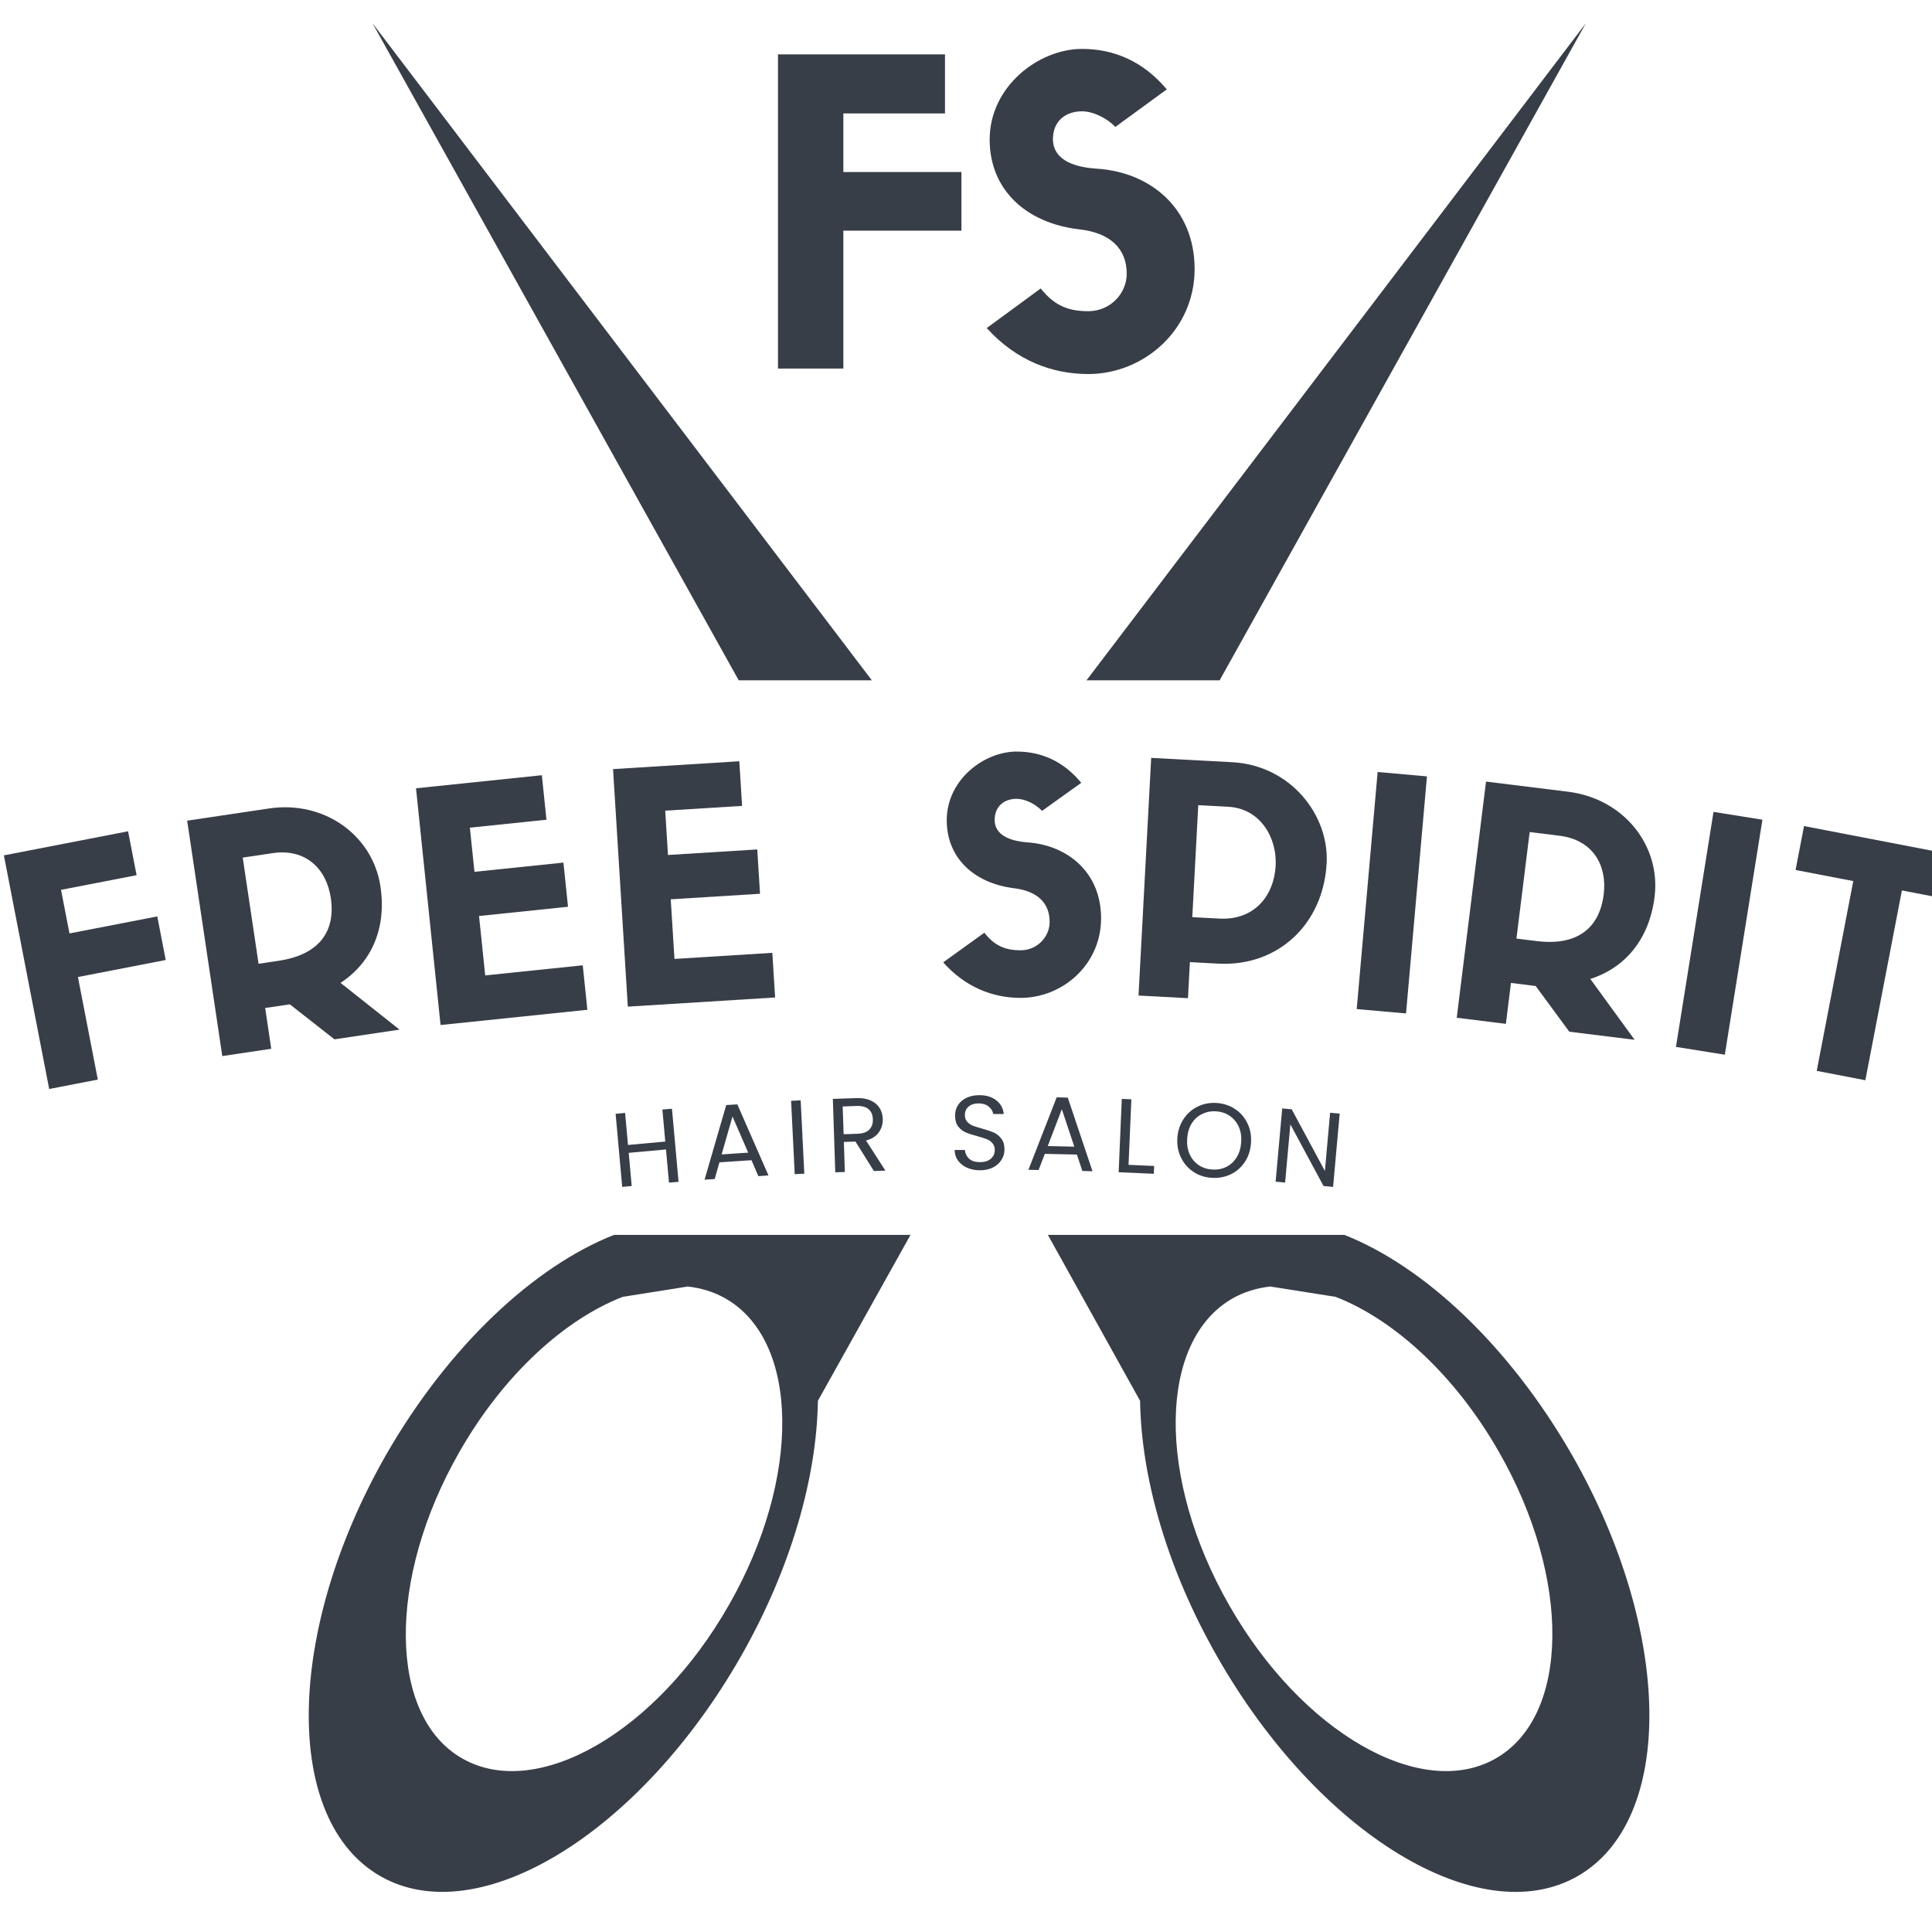 <svg xmlns="http://www.w3.org/2000/svg" xmlns:xlink="http://www.w3.org/1999/xlink" width="500" zoomAndPan="magnify" viewBox="0 0 375 375" height="500" preserveAspectRatio="xMidYMid meet" version="1.0"><defs><g/><clipPath id="e7bfe1698a"><path d="M 59 4.516 L 321 4.516 L 321 368 L 59 368 Z M 59 4.516 " clip-rule="nonzero"/></clipPath></defs><g clip-path="url(#e7bfe1698a)"><path fill="#383e48" d="M 260.945 239.695 C 276.395 245.781 292.957 261.211 305.137 282.43 C 324.742 316.703 325.188 353.352 306.176 364.184 C 287.164 375.016 255.898 355.949 236.289 321.602 C 226.488 304.461 221.512 286.73 221.289 271.895 L 203.391 239.695 Z M 176.727 239.695 L 158.754 271.895 C 158.531 286.73 153.555 304.461 143.754 321.602 C 124.145 355.875 92.879 375.016 73.867 364.184 C 54.855 353.352 55.375 316.703 74.906 282.43 C 87.086 261.211 103.723 245.781 119.168 239.695 Z M 246.539 249.711 C 243.941 250.008 241.488 250.75 239.262 252.012 C 224.777 260.246 224.48 286.953 238.594 311.586 C 252.629 336.215 275.801 349.57 290.281 341.336 C 304.691 333.176 305.062 306.465 290.953 281.836 C 282.41 266.848 270.527 256.09 259.238 251.715 Z M 133.504 249.711 C 136.102 250.008 138.555 250.75 140.781 252.012 C 155.266 260.246 155.562 286.953 141.449 311.586 C 127.414 336.215 104.242 349.57 89.758 341.336 C 75.352 333.176 75.055 306.465 89.164 281.836 C 97.707 266.848 109.59 256.09 120.879 251.715 Z M 169.227 132.047 L 143.383 132.047 L 72.305 4.516 Z M 236.734 132.047 L 210.891 132.047 L 307.809 4.516 Z M 236.734 132.047 " fill-opacity="1" fill-rule="evenodd"/></g><g fill="#383e48" fill-opacity="1"><g transform="translate(5.227, 212.214)"><g><path d="M 13.758 -2.668 L 9.898 -22.574 L 26.941 -25.879 L 25.301 -34.34 L 8.258 -31.035 L 6.617 -39.496 L 21.285 -42.34 L 19.633 -50.863 L -4.473 -46.188 L 4.32 -0.84 Z M 13.758 -2.668 "/></g></g></g><g fill="#383e48" fill-opacity="1"><g transform="translate(38.79, 205.631)"><g><path d="M 17.465 -10.691 L 26.125 -3.898 L 38.758 -5.781 L 27.312 -14.855 C 33.25 -18.754 36.281 -25.348 35.055 -33.566 C 33.57 -43.5 24.156 -50.309 13.422 -48.707 L -2.461 -46.34 L 4.355 -0.648 L 13.859 -2.066 L 12.68 -9.98 Z M 11.398 -18.566 L 8.324 -39.172 L 14.09 -40.031 C 20.59 -41 24.578 -36.957 25.414 -31.375 C 26.426 -24.566 22.867 -20.277 15.324 -19.148 Z M 11.398 -18.566 "/></g></g></g><g fill="#383e48" fill-opacity="1"><g transform="translate(81.134, 199.408)"><g><path d="M 32.875 -3.41 L 31.977 -12.043 L 13.043 -10.082 L 11.848 -21.613 L 29.117 -23.406 L 28.227 -31.977 L 10.957 -30.188 L 10.07 -38.758 L 24.934 -40.301 L 24.039 -48.938 L -0.387 -46.402 L 4.379 -0.453 Z M 32.875 -3.41 "/></g></g></g><g fill="#383e48" fill-opacity="1"><g transform="translate(117.464, 195.661)"><g><path d="M 32.984 -2.051 L 32.445 -10.715 L 13.449 -9.535 L 12.727 -21.105 L 30.055 -22.184 L 29.52 -30.785 L 12.191 -29.711 L 11.656 -38.312 L 26.574 -39.238 L 26.035 -47.902 L 1.527 -46.379 L 4.395 -0.273 Z M 32.984 -2.051 "/></g></g></g><g fill="#383e48" fill-opacity="1"><g transform="translate(153.99, 193.493)"><g/></g></g><g fill="#383e48" fill-opacity="1"><g transform="translate(181.157, 192.728)"><g><path d="M 15.691 -20.316 C 20.152 -19.781 22.609 -17.465 22.574 -13.742 C 22.547 -10.766 20.043 -8.246 16.883 -8.277 C 14.152 -8.301 11.988 -9.004 9.906 -11.691 L 1.914 -5.934 C 6.273 -1.059 11.523 0.914 16.797 0.961 C 24.918 1.039 32.48 -5.34 32.562 -14.332 C 32.648 -23.262 26.188 -28.652 18.316 -29.223 C 13.422 -29.578 11.887 -31.516 11.906 -33.621 C 11.93 -36.164 13.68 -37.699 16.223 -37.676 C 17.836 -37.66 19.871 -36.648 21.102 -35.336 L 28.715 -40.785 C 25.223 -45.031 20.898 -46.809 16.309 -46.852 C 9.922 -46.91 2.68 -41.461 2.605 -33.648 C 2.539 -26.391 7.699 -21.32 15.691 -20.316 Z M 15.691 -20.316 "/></g></g></g><g fill="#383e48" fill-opacity="1"><g transform="translate(216.592, 193.002)"><g><path d="M 13.992 0.746 L 14.367 -6.254 L 19.875 -5.961 C 31.457 -5.344 40.277 -13.629 40.91 -25.457 C 41.406 -34.805 33.91 -44.457 22.578 -45.059 L 6.852 -45.895 L 4.395 0.234 Z M 14.832 -14.984 L 15.988 -36.715 L 21.809 -36.406 C 28.062 -36.074 31.297 -30.375 31.012 -24.988 C 30.695 -19.043 26.781 -14.348 20.094 -14.703 Z M 14.832 -14.984 "/></g></g></g><g fill="#383e48" fill-opacity="1"><g transform="translate(258.949, 195.475)"><g><path d="M 18.023 -44.781 L 8.449 -45.629 L 4.387 0.387 L 13.961 1.234 Z M 18.023 -44.781 "/></g></g></g><g fill="#383e48" fill-opacity="1"><g transform="translate(278.385, 197.004)"><g><path d="M 19.691 -5.621 L 26.215 3.25 L 38.891 4.82 L 30.297 -6.992 C 37.062 -9.152 41.746 -14.695 42.77 -22.941 C 44.004 -32.91 36.758 -41.992 25.988 -43.328 L 10.051 -45.301 L 4.367 0.543 L 13.906 1.723 L 14.891 -6.215 Z M 15.957 -14.828 L 18.523 -35.504 L 24.305 -34.789 C 30.828 -33.98 33.586 -29.016 32.895 -23.414 C 32.047 -16.582 27.465 -13.402 19.898 -14.34 Z M 15.957 -14.828 "/></g></g></g><g fill="#383e48" fill-opacity="1"><g transform="translate(320.953, 202.507)"><g><path d="M 21.133 -43.402 L 11.641 -44.922 L 4.348 0.695 L 13.836 2.211 Z M 21.133 -43.402 "/></g></g></g><g fill="#383e48" fill-opacity="1"><g transform="translate(340.266, 205.475)"><g><path d="M 21.797 4.199 L 28.891 -32.641 L 40.828 -30.34 L 42.469 -38.863 L 9.895 -45.137 L 8.25 -36.613 L 19.453 -34.457 L 12.359 2.379 Z M 21.797 4.199 "/></g></g></g><g fill="#383e48" fill-opacity="1"><g transform="translate(119.192, 230.516)"><g><path d="M 11.234 -15.312 L 12.516 -1.125 L 10.656 -0.969 L 10.078 -7.406 L 2.844 -6.75 L 3.422 -0.312 L 1.578 -0.141 L 0.297 -14.328 L 2.141 -14.5 L 2.703 -8.281 L 9.938 -8.938 L 9.375 -15.156 Z M 11.234 -15.312 "/></g></g></g><g fill="#383e48" fill-opacity="1"><g transform="translate(136.083, 229.024)"><g><path d="M 9.781 -3.828 L 3.562 -3.422 L 2.641 -0.172 L 0.672 -0.047 L 4.875 -14.531 L 7.031 -14.672 L 13.078 -0.875 L 11.109 -0.734 Z M 9.141 -5.297 L 6.094 -12.312 L 3.984 -4.953 Z M 9.141 -5.297 "/></g></g></g><g fill="#383e48" fill-opacity="1"><g transform="translate(152.677, 227.984)"><g><path d="M 2.734 -14.406 L 3.438 -0.172 L 1.578 -0.078 L 0.875 -14.312 Z M 2.734 -14.406 "/></g></g></g><g fill="#383e48" fill-opacity="1"><g transform="translate(160.546, 227.591)"><g><path d="M 9.078 -0.297 L 5.5 -6.016 L 3.25 -5.938 L 3.438 -0.109 L 1.578 -0.047 L 1.109 -14.297 L 5.703 -14.453 C 6.785 -14.484 7.703 -14.328 8.453 -13.984 C 9.211 -13.648 9.785 -13.172 10.172 -12.547 C 10.566 -11.93 10.773 -11.223 10.797 -10.422 C 10.828 -9.441 10.57 -8.566 10.031 -7.797 C 9.488 -7.035 8.66 -6.508 7.547 -6.219 L 11.312 -0.375 Z M 3.203 -7.438 L 5.938 -7.531 C 6.945 -7.562 7.695 -7.832 8.188 -8.344 C 8.676 -8.852 8.906 -9.523 8.875 -10.359 C 8.844 -11.203 8.566 -11.848 8.047 -12.297 C 7.535 -12.742 6.77 -12.953 5.75 -12.922 L 3.016 -12.828 Z M 3.203 -7.438 "/></g></g></g><g fill="#383e48" fill-opacity="1"><g transform="translate(175.821, 227.145)"><g/></g></g><g fill="#383e48" fill-opacity="1"><g transform="translate(184.128, 227.01)"><g><path d="M 6.094 0.141 C 5.156 0.141 4.312 -0.023 3.562 -0.359 C 2.82 -0.691 2.238 -1.156 1.812 -1.75 C 1.395 -2.344 1.18 -3.023 1.172 -3.797 L 3.156 -3.797 C 3.219 -3.129 3.488 -2.566 3.969 -2.109 C 4.457 -1.66 5.164 -1.438 6.094 -1.438 C 6.977 -1.438 7.676 -1.656 8.188 -2.094 C 8.695 -2.539 8.953 -3.109 8.953 -3.797 C 8.953 -4.348 8.801 -4.789 8.5 -5.125 C 8.207 -5.469 7.832 -5.727 7.375 -5.906 C 6.926 -6.082 6.32 -6.273 5.562 -6.484 C 4.625 -6.734 3.867 -6.977 3.297 -7.219 C 2.734 -7.469 2.25 -7.852 1.844 -8.375 C 1.445 -8.895 1.25 -9.602 1.25 -10.5 C 1.25 -11.27 1.445 -11.953 1.844 -12.547 C 2.238 -13.148 2.789 -13.613 3.5 -13.938 C 4.219 -14.27 5.039 -14.438 5.969 -14.438 C 7.312 -14.438 8.406 -14.102 9.25 -13.438 C 10.102 -12.77 10.586 -11.883 10.703 -10.781 L 8.656 -10.781 C 8.582 -11.32 8.289 -11.801 7.781 -12.219 C 7.281 -12.633 6.613 -12.844 5.781 -12.844 C 5.008 -12.844 4.379 -12.641 3.891 -12.234 C 3.398 -11.836 3.156 -11.273 3.156 -10.547 C 3.156 -10.035 3.301 -9.613 3.594 -9.281 C 3.883 -8.957 4.242 -8.707 4.672 -8.531 C 5.098 -8.363 5.703 -8.172 6.484 -7.953 C 7.422 -7.691 8.176 -7.438 8.75 -7.188 C 9.32 -6.938 9.812 -6.547 10.219 -6.016 C 10.633 -5.492 10.844 -4.785 10.844 -3.891 C 10.844 -3.191 10.656 -2.535 10.281 -1.922 C 9.914 -1.305 9.367 -0.805 8.641 -0.422 C 7.922 -0.047 7.07 0.141 6.094 0.141 Z M 6.094 0.141 "/></g></g></g><g fill="#383e48" fill-opacity="1"><g transform="translate(198.946, 227.039)"><g><path d="M 10.078 -2.938 L 3.859 -3.078 L 2.641 0.062 L 0.672 0.016 L 6.156 -14.047 L 8.312 -13.984 L 13.109 0.297 L 11.141 0.25 Z M 9.578 -4.469 L 7.156 -11.734 L 4.422 -4.594 Z M 9.578 -4.469 "/></g></g></g><g fill="#383e48" fill-opacity="1"><g transform="translate(215.551, 227.47)"><g><path d="M 3.5 -1.375 L 8.469 -1.156 L 8.406 0.359 L 1.578 0.062 L 2.188 -14.172 L 4.047 -14.094 Z M 3.5 -1.375 "/></g></g></g><g fill="#383e48" fill-opacity="1"><g transform="translate(227.193, 227.96)"><g><path d="M 8 0.656 C 6.676 0.57 5.492 0.188 4.453 -0.5 C 3.41 -1.195 2.609 -2.113 2.047 -3.25 C 1.484 -4.395 1.242 -5.664 1.328 -7.062 C 1.422 -8.445 1.82 -9.676 2.531 -10.75 C 3.238 -11.82 4.148 -12.629 5.266 -13.172 C 6.391 -13.723 7.613 -13.957 8.938 -13.875 C 10.281 -13.789 11.473 -13.398 12.516 -12.703 C 13.566 -12.016 14.367 -11.098 14.922 -9.953 C 15.484 -8.816 15.719 -7.547 15.625 -6.141 C 15.539 -4.734 15.145 -3.5 14.438 -2.438 C 13.738 -1.383 12.828 -0.582 11.703 -0.031 C 10.578 0.508 9.344 0.738 8 0.656 Z M 8.109 -0.953 C 9.109 -0.891 10.02 -1.062 10.844 -1.469 C 11.664 -1.883 12.332 -2.504 12.844 -3.328 C 13.352 -4.148 13.645 -5.129 13.719 -6.266 C 13.801 -7.41 13.641 -8.422 13.234 -9.297 C 12.828 -10.172 12.242 -10.863 11.484 -11.375 C 10.734 -11.895 9.852 -12.188 8.844 -12.25 C 7.844 -12.312 6.93 -12.133 6.109 -11.719 C 5.285 -11.312 4.617 -10.703 4.109 -9.891 C 3.609 -9.078 3.316 -8.098 3.234 -6.953 C 3.16 -5.816 3.32 -4.805 3.719 -3.922 C 4.125 -3.035 4.707 -2.332 5.469 -1.812 C 6.238 -1.301 7.117 -1.016 8.109 -0.953 Z M 8.109 -0.953 "/></g></g></g><g fill="#383e48" fill-opacity="1"><g transform="translate(246.019, 229.221)"><g><path d="M 12.734 1.156 L 10.875 0.984 L 4.438 -10.984 L 3.422 0.312 L 1.578 0.141 L 2.859 -14.078 L 4.703 -13.906 L 11.141 -1.938 L 12.156 -13.234 L 14.016 -13.062 Z M 12.734 1.156 "/></g></g></g><g fill="#383e48" fill-opacity="1"><g transform="translate(145.195, 71.537)"><g><path d="M 18.5 0 L 18.5 -26.766 L 41.418 -26.766 L 41.418 -38.145 L 18.5 -38.145 L 18.5 -49.52 L 38.227 -49.52 L 38.227 -60.98 L 5.812 -60.98 L 5.812 0 Z M 18.5 0 "/></g></g></g><g fill="#383e48" fill-opacity="1"><g transform="translate(189.066, 71.537)"><g><path d="M 20.465 -27.012 C 26.355 -26.355 29.629 -23.328 29.629 -18.418 C 29.629 -14.488 26.355 -11.133 22.184 -11.133 C 18.582 -11.133 15.715 -12.031 12.934 -15.551 L 2.457 -7.859 C 8.266 -1.473 15.223 1.062 22.184 1.062 C 32.906 1.062 42.809 -7.449 42.809 -19.316 C 42.809 -31.105 34.215 -38.145 23.82 -38.797 C 17.352 -39.207 15.305 -41.746 15.305 -44.527 C 15.305 -47.883 17.598 -49.93 20.953 -49.93 C 23.082 -49.93 25.785 -48.621 27.422 -46.902 L 37.406 -54.188 C 32.742 -59.75 27.012 -62.043 20.953 -62.043 C 12.523 -62.043 3.027 -54.758 3.027 -44.445 C 3.027 -34.867 9.902 -28.238 20.465 -27.012 Z M 20.465 -27.012 "/></g></g></g></svg>